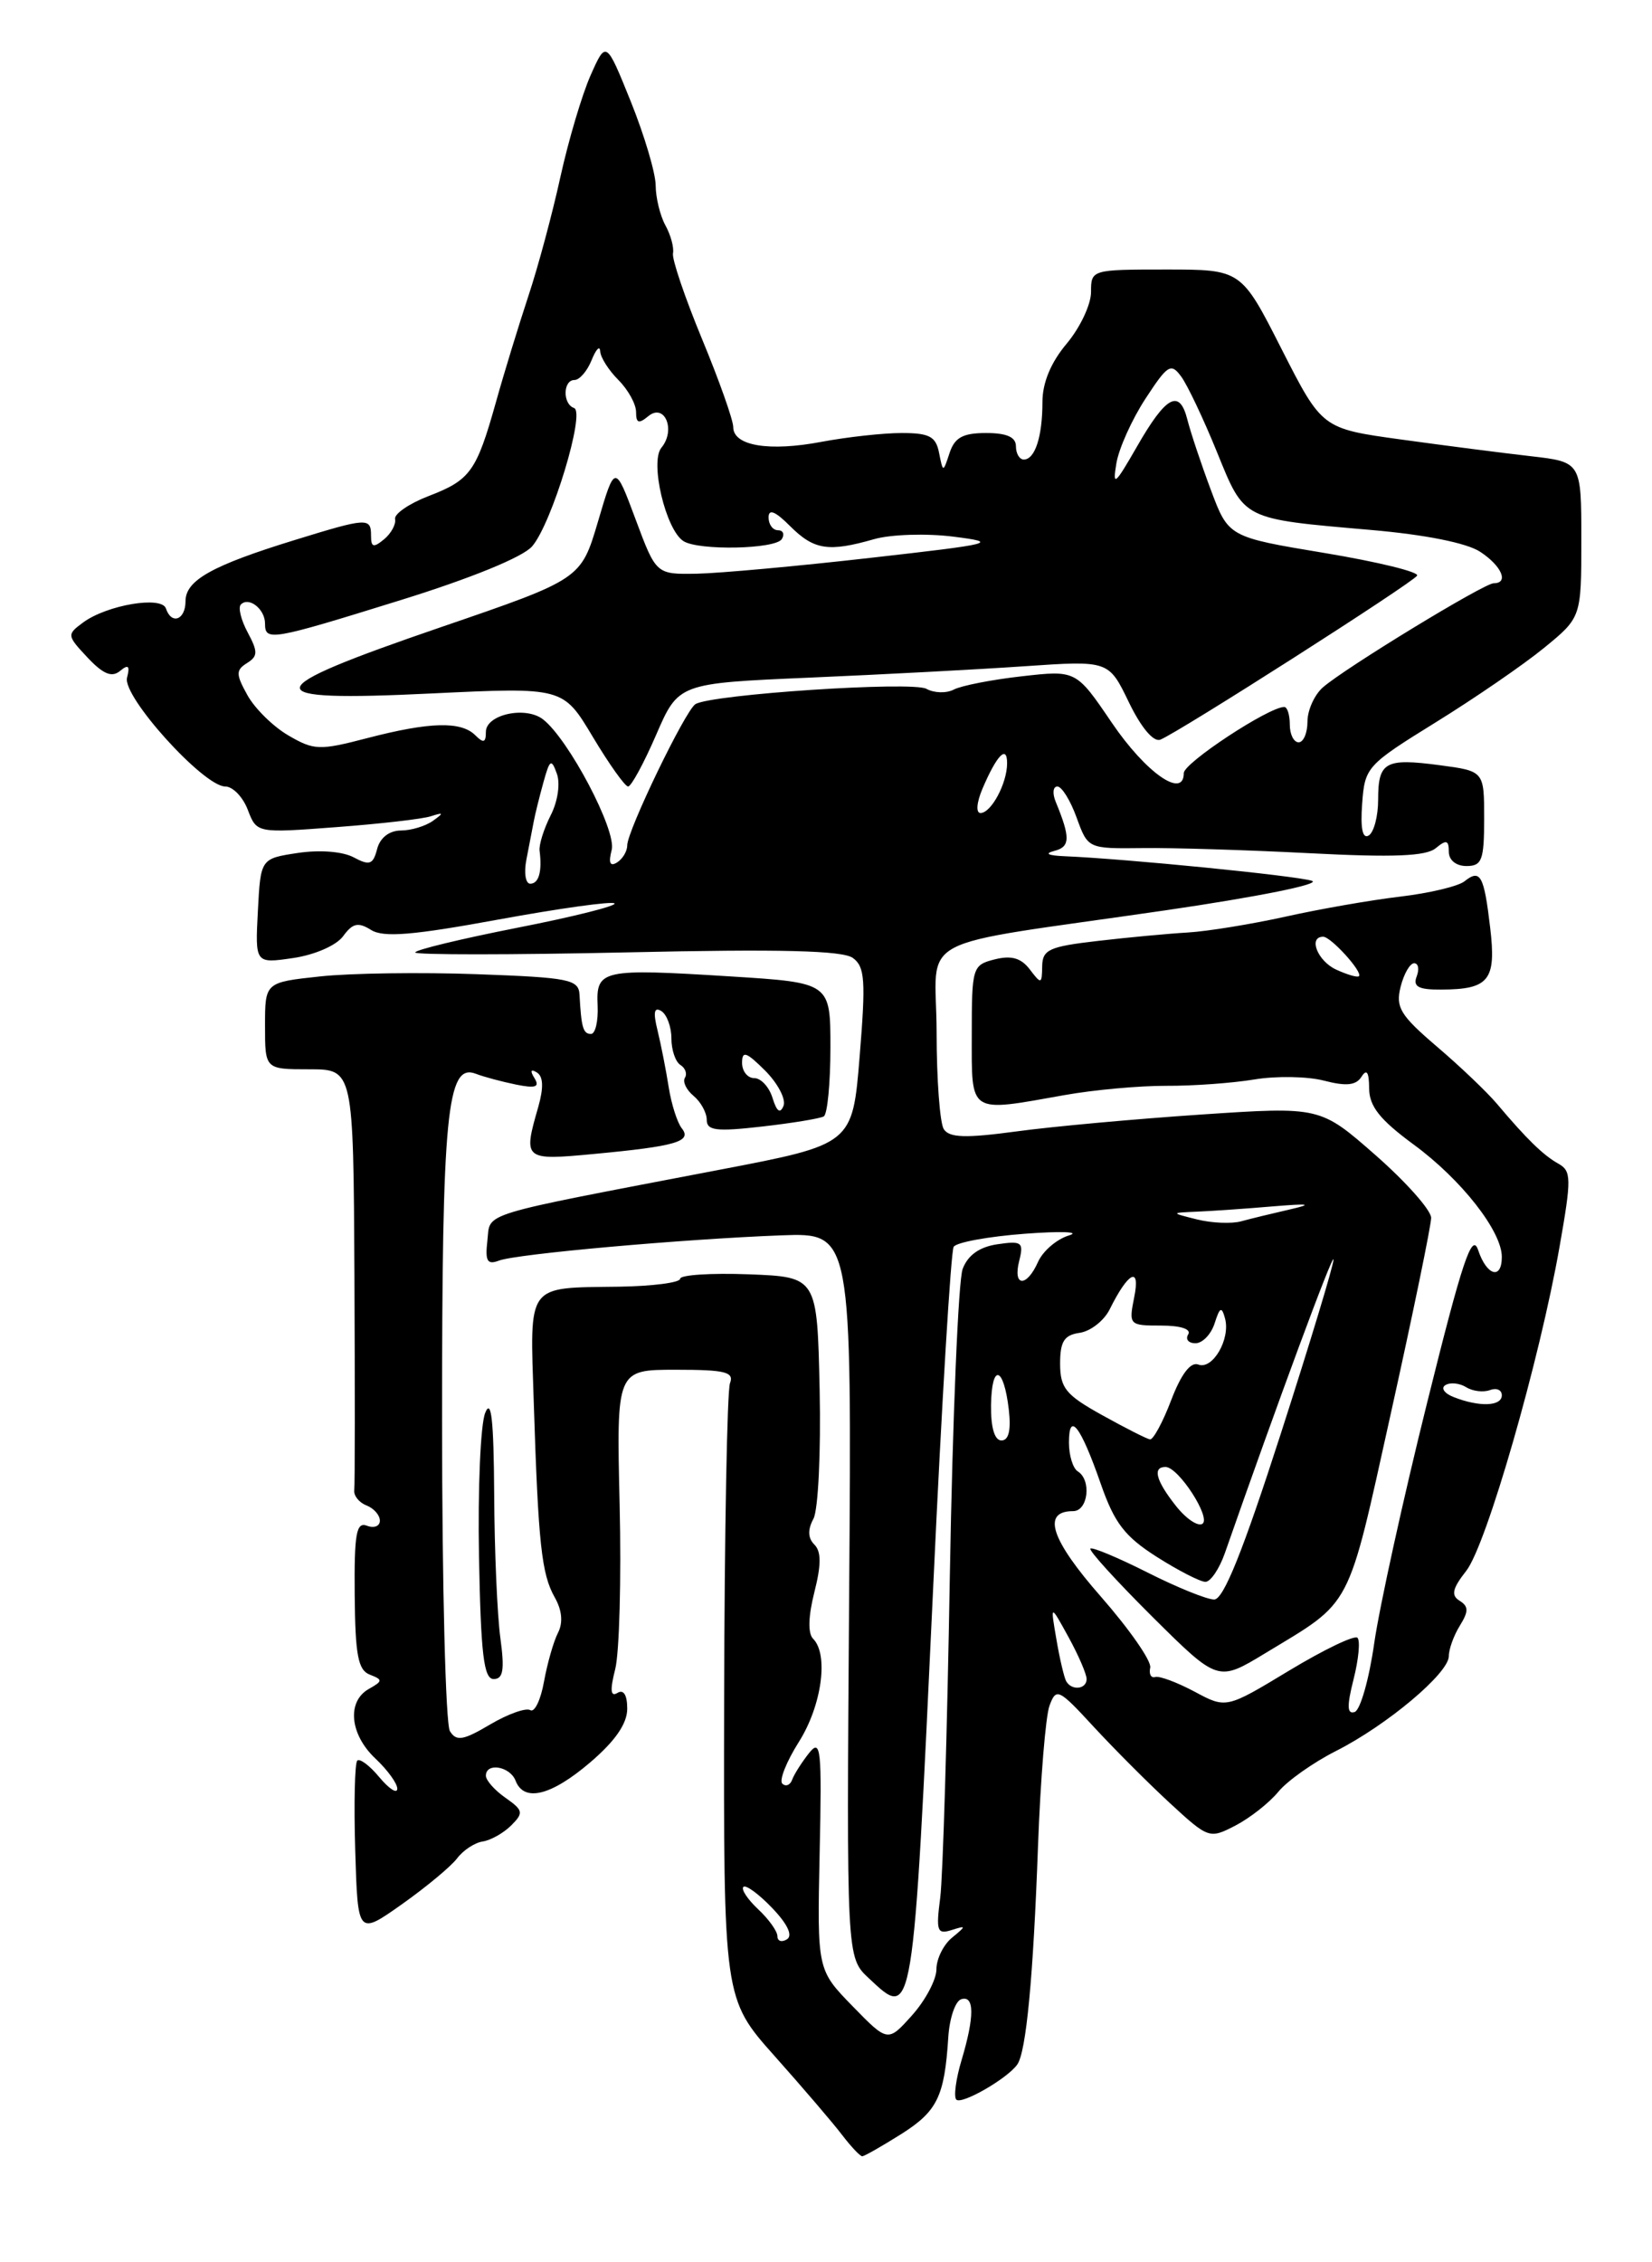 <?xml version="1.0" encoding="UTF-8" standalone="no"?>
<!DOCTYPE svg PUBLIC "-//W3C//DTD SVG 1.1//EN" "http://www.w3.org/Graphics/SVG/1.1/DTD/svg11.dtd" >
<svg xmlns="http://www.w3.org/2000/svg" xmlns:xlink="http://www.w3.org/1999/xlink" version="1.1" viewBox="0 0 187 256">
 <g >
 <path fill="currentColor"
d=" M 102.00 241.50 C 106.10 238.91 106.91 237.25 107.34 230.57 C 107.47 228.41 108.13 226.46 108.79 226.24 C 110.31 225.73 110.33 228.16 108.84 233.14 C 108.20 235.27 107.94 237.27 108.25 237.59 C 108.85 238.19 114.03 235.21 115.15 233.62 C 116.16 232.19 116.96 223.82 117.50 208.84 C 117.78 201.32 118.36 194.20 118.80 193.01 C 119.56 190.96 119.83 191.09 123.81 195.41 C 126.13 197.92 130.01 201.81 132.44 204.05 C 136.79 208.06 136.91 208.10 139.84 206.58 C 141.48 205.73 143.66 204.02 144.69 202.77 C 145.71 201.52 148.66 199.44 151.23 198.14 C 157.00 195.22 164.00 189.34 164.00 187.41 C 164.00 186.62 164.56 185.07 165.25 183.96 C 166.25 182.34 166.25 181.78 165.22 181.14 C 164.23 180.53 164.40 179.76 165.97 177.76 C 168.26 174.86 174.29 153.91 176.54 141.05 C 177.90 133.33 177.88 132.51 176.40 131.68 C 174.68 130.72 172.80 128.88 169.46 124.92 C 168.34 123.59 165.28 120.67 162.65 118.43 C 158.51 114.89 157.96 114.00 158.54 111.68 C 158.91 110.20 159.60 109.00 160.08 109.00 C 160.55 109.00 160.68 109.67 160.36 110.50 C 159.92 111.65 160.57 112.00 163.14 111.98 C 168.57 111.96 169.39 110.92 168.68 104.96 C 167.98 99.03 167.57 98.30 165.77 99.73 C 165.07 100.29 161.80 101.07 158.50 101.46 C 155.20 101.85 149.35 102.87 145.50 103.73 C 141.65 104.58 136.68 105.39 134.47 105.52 C 132.25 105.65 127.63 106.08 124.22 106.48 C 118.76 107.11 118.00 107.46 117.97 109.35 C 117.94 111.38 117.86 111.40 116.57 109.70 C 115.59 108.41 114.49 108.09 112.61 108.56 C 110.07 109.20 110.00 109.44 110.00 117.11 C 110.00 126.15 109.56 125.87 120.50 123.92 C 123.80 123.33 128.97 122.86 132.00 122.87 C 135.03 122.89 139.53 122.56 142.00 122.15 C 144.47 121.74 148.02 121.80 149.89 122.29 C 152.40 122.94 153.50 122.82 154.12 121.84 C 154.71 120.91 154.97 121.32 154.98 123.16 C 155.00 125.20 156.19 126.70 160.04 129.53 C 165.42 133.48 170.00 139.32 170.00 142.23 C 170.00 144.86 168.29 144.37 167.32 141.46 C 166.63 139.39 165.53 142.68 161.55 158.71 C 158.84 169.59 156.15 181.84 155.56 185.92 C 154.98 190.01 153.98 193.52 153.34 193.73 C 152.48 194.01 152.45 193.06 153.22 190.02 C 153.79 187.77 153.99 185.66 153.66 185.33 C 153.33 185.00 149.86 186.67 145.93 189.04 C 138.80 193.35 138.80 193.35 135.21 191.42 C 133.23 190.37 131.23 189.62 130.76 189.77 C 130.29 189.91 130.04 189.44 130.20 188.71 C 130.37 187.98 127.86 184.38 124.64 180.70 C 118.94 174.21 117.89 171.00 121.47 171.00 C 123.17 171.00 123.58 167.48 122.00 166.50 C 121.45 166.16 121.00 164.69 121.00 163.24 C 121.00 159.64 122.32 161.35 124.61 167.93 C 126.15 172.35 127.32 173.87 130.95 176.18 C 133.39 177.73 135.87 179.00 136.45 179.00 C 137.03 179.00 138.02 177.54 138.65 175.75 C 144.58 158.79 150.91 141.69 150.95 142.52 C 150.98 143.08 148.29 151.97 144.97 162.27 C 140.69 175.54 138.50 181.00 137.44 181.00 C 136.62 181.00 133.21 179.62 129.87 177.93 C 126.53 176.25 123.63 175.04 123.43 175.24 C 123.22 175.44 126.39 178.92 130.46 182.97 C 137.87 190.32 137.87 190.32 143.20 187.09 C 153.19 181.04 152.44 182.47 157.44 159.93 C 159.95 148.62 162.00 138.66 162.00 137.81 C 162.00 136.95 159.17 133.76 155.72 130.73 C 149.44 125.22 149.44 125.22 135.97 126.12 C 128.56 126.62 119.16 127.47 115.07 128.03 C 109.28 128.81 107.46 128.75 106.83 127.77 C 106.39 127.07 106.02 122.13 106.02 116.80 C 106.00 105.48 102.64 107.27 131.94 103.01 C 142.36 101.49 149.62 100.03 148.50 99.67 C 146.66 99.09 127.46 97.18 120.50 96.89 C 118.62 96.81 118.19 96.59 119.34 96.29 C 121.15 95.83 121.18 94.81 119.51 90.75 C 119.11 89.79 119.19 89.00 119.69 89.00 C 120.19 89.00 121.17 90.58 121.87 92.52 C 123.15 96.04 123.15 96.04 129.32 95.97 C 132.72 95.92 141.25 96.19 148.27 96.55 C 157.72 97.04 161.43 96.89 162.52 95.98 C 163.72 94.99 164.00 95.06 164.00 96.38 C 164.00 97.33 164.82 98.00 166.00 98.00 C 167.75 98.00 168.00 97.33 168.00 92.63 C 168.00 87.26 168.00 87.26 162.97 86.59 C 156.79 85.77 156.00 86.21 156.00 90.50 C 156.00 92.36 155.52 94.18 154.94 94.54 C 154.24 94.97 153.98 93.76 154.19 90.95 C 154.49 86.81 154.71 86.57 162.50 81.75 C 166.90 79.03 172.41 75.25 174.75 73.34 C 179.00 69.87 179.00 69.87 179.00 61.07 C 179.00 52.28 179.00 52.28 173.25 51.62 C 170.09 51.26 163.48 50.41 158.57 49.73 C 149.65 48.50 149.65 48.50 145.07 39.50 C 140.50 30.50 140.50 30.50 132.00 30.50 C 123.55 30.50 123.50 30.52 123.50 33.05 C 123.50 34.46 122.26 37.08 120.75 38.88 C 118.95 41.02 118.00 43.31 118.00 45.49 C 118.00 49.40 117.16 52.00 115.89 52.00 C 115.40 52.00 115.00 51.33 115.00 50.50 C 115.00 49.46 113.96 49.00 111.62 49.00 C 108.99 49.00 108.07 49.51 107.49 51.25 C 106.75 53.50 106.75 53.50 106.30 51.25 C 105.94 49.39 105.20 49.00 102.07 49.00 C 99.98 49.00 95.92 49.45 93.03 49.99 C 87.06 51.13 83.00 50.45 83.00 48.33 C 83.00 47.54 81.41 43.05 79.47 38.37 C 77.53 33.68 76.05 29.32 76.18 28.67 C 76.31 28.03 75.93 26.60 75.32 25.50 C 74.72 24.40 74.23 22.38 74.22 21.00 C 74.22 19.62 72.96 15.37 71.42 11.53 C 68.61 4.57 68.61 4.57 66.85 8.53 C 65.88 10.72 64.35 15.88 63.44 20.00 C 62.54 24.12 60.91 30.20 59.81 33.50 C 58.72 36.80 57.06 42.20 56.14 45.50 C 53.93 53.37 53.24 54.32 48.50 56.14 C 46.30 56.99 44.60 58.16 44.72 58.74 C 44.84 59.33 44.28 60.36 43.47 61.03 C 42.28 62.01 42.00 61.94 42.00 60.62 C 42.00 58.55 41.59 58.57 33.36 61.11 C 24.00 63.99 21.00 65.67 21.00 68.03 C 21.00 70.15 19.41 70.74 18.78 68.85 C 18.30 67.41 12.13 68.45 9.42 70.43 C 7.55 71.81 7.56 71.90 9.91 74.41 C 11.68 76.29 12.66 76.69 13.58 75.93 C 14.53 75.14 14.73 75.33 14.38 76.69 C 13.83 78.81 23.05 89.00 25.50 89.00 C 26.35 89.00 27.50 90.19 28.05 91.64 C 29.06 94.28 29.06 94.28 38.04 93.60 C 42.99 93.23 47.81 92.68 48.76 92.37 C 50.23 91.90 50.27 91.98 49.00 92.89 C 48.17 93.48 46.54 93.98 45.37 93.98 C 44.06 93.99 43.02 94.80 42.69 96.07 C 42.23 97.84 41.84 97.98 40.04 97.02 C 38.79 96.35 36.19 96.15 33.71 96.52 C 29.50 97.16 29.50 97.16 29.19 103.10 C 28.88 109.04 28.88 109.04 33.19 108.41 C 35.64 108.05 38.08 106.98 38.84 105.94 C 39.92 104.46 40.54 104.32 42.00 105.23 C 43.40 106.11 46.70 105.84 56.44 104.05 C 63.39 102.78 69.29 101.96 69.56 102.23 C 69.84 102.50 64.87 103.75 58.53 104.99 C 52.19 106.24 47.00 107.49 47.00 107.78 C 47.00 108.06 57.79 108.06 70.97 107.77 C 88.36 107.38 95.38 107.56 96.54 108.40 C 97.91 109.40 98.01 110.95 97.31 119.53 C 96.50 129.49 96.50 129.49 81.50 132.36 C 53.73 137.68 55.54 137.13 55.17 140.39 C 54.90 142.72 55.16 143.15 56.48 142.65 C 58.45 141.89 77.35 140.21 88.46 139.79 C 96.42 139.50 96.42 139.50 96.12 180.50 C 95.82 221.50 95.82 221.50 98.34 223.85 C 103.41 228.60 103.32 229.12 105.65 179.25 C 106.60 158.76 107.64 141.59 107.95 141.09 C 108.26 140.58 111.89 139.92 116.01 139.61 C 120.13 139.30 122.38 139.39 121.00 139.80 C 119.62 140.22 118.06 141.56 117.51 142.78 C 116.21 145.71 114.62 145.63 115.37 142.68 C 115.90 140.57 115.67 140.39 112.90 140.80 C 110.87 141.10 109.56 142.03 108.97 143.59 C 108.48 144.87 107.83 160.45 107.52 178.21 C 107.22 195.97 106.73 212.41 106.43 214.74 C 105.94 218.50 106.08 218.92 107.69 218.41 C 109.41 217.87 109.41 217.91 107.75 219.28 C 106.79 220.07 106.00 221.68 106.00 222.84 C 106.00 224.01 104.76 226.35 103.25 228.04 C 100.50 231.11 100.50 231.11 96.50 227.01 C 92.50 222.90 92.50 222.90 92.78 209.70 C 93.04 197.83 92.92 196.69 91.57 198.39 C 90.75 199.43 89.89 200.78 89.67 201.39 C 89.45 202.00 88.95 202.21 88.56 201.84 C 88.17 201.48 89.01 199.36 90.43 197.11 C 93.02 193.01 93.82 187.22 92.04 185.44 C 91.44 184.84 91.49 182.92 92.18 180.18 C 92.97 177.07 92.97 175.57 92.18 174.78 C 91.45 174.05 91.41 173.10 92.08 171.86 C 92.62 170.84 92.93 164.31 92.78 157.26 C 92.50 144.50 92.50 144.50 84.75 144.20 C 80.49 144.04 77.00 144.27 76.99 144.70 C 76.99 145.14 73.89 145.54 70.11 145.60 C 59.49 145.75 59.98 145.08 60.42 158.71 C 60.93 174.68 61.30 178.12 62.79 180.75 C 63.62 182.21 63.75 183.61 63.17 184.75 C 62.67 185.71 61.96 188.20 61.58 190.28 C 61.21 192.36 60.51 193.81 60.03 193.52 C 59.55 193.22 57.50 193.95 55.48 195.14 C 52.43 196.95 51.66 197.07 50.93 195.90 C 50.44 195.13 50.04 179.36 50.04 160.85 C 50.03 125.94 50.59 120.24 53.87 121.51 C 54.77 121.86 56.81 122.40 58.41 122.73 C 60.64 123.18 61.12 123.01 60.50 122.00 C 59.98 121.17 60.08 120.93 60.77 121.36 C 61.50 121.81 61.55 123.07 60.93 125.26 C 59.20 131.26 59.28 131.33 67.25 130.58 C 76.53 129.71 78.37 129.17 77.17 127.67 C 76.66 127.02 75.99 124.92 75.69 123.00 C 75.39 121.08 74.82 118.20 74.43 116.60 C 73.92 114.54 74.04 113.91 74.86 114.41 C 75.48 114.80 76.00 116.19 76.00 117.50 C 76.00 118.81 76.46 120.16 77.02 120.51 C 77.58 120.86 77.81 121.51 77.53 121.96 C 77.25 122.41 77.69 123.33 78.51 124.01 C 79.33 124.69 80.00 125.91 80.00 126.72 C 80.00 127.94 81.09 128.07 86.25 127.48 C 89.69 127.09 92.84 126.57 93.25 126.33 C 93.66 126.08 94.00 122.58 94.00 118.54 C 94.00 111.20 94.00 111.20 82.68 110.49 C 68.12 109.58 67.46 109.72 67.65 113.79 C 67.73 115.55 67.39 117.00 66.90 117.00 C 66.01 117.00 65.80 116.29 65.60 112.58 C 65.51 110.83 64.48 110.62 54.00 110.24 C 47.68 110.01 39.69 110.12 36.25 110.49 C 30.00 111.16 30.00 111.16 30.00 116.08 C 30.00 121.00 30.00 121.00 35.00 121.00 C 40.00 121.00 40.00 121.00 40.12 144.25 C 40.18 157.04 40.18 168.01 40.10 168.64 C 40.03 169.26 40.65 170.03 41.48 170.35 C 42.32 170.68 43.00 171.45 43.00 172.08 C 43.00 172.70 42.34 172.96 41.54 172.65 C 40.33 172.19 40.09 173.52 40.15 180.48 C 40.21 187.29 40.53 188.99 41.86 189.50 C 43.35 190.08 43.34 190.22 41.75 191.12 C 39.24 192.53 39.59 196.27 42.50 199.00 C 43.87 200.29 44.99 201.83 44.97 202.42 C 44.95 203.02 44.04 202.42 42.94 201.11 C 41.85 199.79 40.72 198.95 40.44 199.23 C 40.16 199.51 40.05 204.08 40.21 209.38 C 40.50 219.01 40.50 219.01 45.50 215.48 C 48.25 213.53 51.06 211.20 51.75 210.28 C 52.44 209.37 53.74 208.51 54.65 208.38 C 55.55 208.24 57.00 207.43 57.87 206.56 C 59.29 205.14 59.23 204.85 57.22 203.44 C 56.00 202.59 55.00 201.46 55.00 200.94 C 55.00 199.41 57.73 199.87 58.36 201.50 C 59.31 203.97 62.39 203.21 66.82 199.42 C 69.64 197.01 71.00 195.04 71.00 193.36 C 71.00 191.80 70.59 191.14 69.89 191.57 C 69.11 192.05 69.03 191.27 69.64 188.88 C 70.11 187.02 70.34 178.64 70.14 170.25 C 69.78 155.00 69.78 155.00 76.50 155.00 C 82.11 155.00 83.12 155.25 82.63 156.53 C 82.31 157.37 82.01 173.38 81.97 192.11 C 81.90 226.17 81.90 226.17 87.70 232.68 C 90.89 236.26 94.33 240.28 95.33 241.60 C 96.34 242.92 97.36 244.00 97.60 244.00 C 97.84 244.00 99.82 242.87 102.00 241.50 Z  M 56.64 185.36 C 56.29 182.81 55.97 175.50 55.94 169.11 C 55.89 160.68 55.61 158.15 54.92 159.89 C 54.39 161.20 54.08 168.51 54.22 176.14 C 54.43 187.21 54.76 190.00 55.88 190.00 C 56.96 190.00 57.13 188.97 56.64 185.36 Z  M 88.00 219.10 C 88.00 218.54 87.02 217.17 85.82 216.05 C 84.63 214.93 83.87 213.80 84.15 213.52 C 84.42 213.25 85.89 214.32 87.40 215.90 C 89.15 217.72 89.76 219.03 89.08 219.45 C 88.49 219.82 88.00 219.66 88.00 219.10 Z  M 120.69 190.25 C 120.46 189.84 119.95 187.70 119.58 185.50 C 118.89 181.50 118.89 181.50 120.95 185.25 C 122.08 187.31 123.00 189.44 123.00 190.00 C 123.00 191.16 121.32 191.35 120.69 190.25 Z  M 133.08 170.37 C 130.84 167.53 130.44 166.00 131.93 166.00 C 133.40 166.00 137.14 171.79 136.10 172.44 C 135.58 172.76 134.22 171.83 133.08 170.37 Z  M 112.18 159.01 C 112.25 154.23 113.61 154.56 114.19 159.49 C 114.46 161.83 114.19 163.00 113.36 163.00 C 112.58 163.00 112.15 161.54 112.18 159.01 Z  M 124.75 160.13 C 120.64 157.85 120.01 157.08 120.00 154.32 C 120.00 151.79 120.46 151.07 122.22 150.82 C 123.45 150.64 124.97 149.45 125.61 148.17 C 127.72 143.91 129.11 143.22 128.39 146.78 C 127.76 149.94 127.82 150.00 131.43 150.00 C 133.64 150.00 134.87 150.40 134.50 151.00 C 134.16 151.55 134.53 152.00 135.32 152.00 C 136.12 152.00 137.09 150.99 137.49 149.75 C 138.08 147.90 138.29 147.80 138.67 149.20 C 139.30 151.53 137.26 155.04 135.64 154.41 C 134.77 154.08 133.70 155.49 132.57 158.45 C 131.62 160.95 130.53 162.95 130.17 162.88 C 129.80 162.82 127.36 161.58 124.75 160.13 Z  M 164.57 158.10 C 163.50 157.69 163.07 157.07 163.61 156.74 C 164.15 156.40 165.21 156.51 165.96 156.97 C 166.71 157.44 167.92 157.58 168.66 157.30 C 169.40 157.02 170.00 157.28 170.00 157.89 C 170.00 159.14 167.47 159.24 164.57 158.10 Z  M 135.50 137.99 C 132.50 137.24 132.50 137.24 135.50 137.11 C 137.15 137.04 140.97 136.78 144.00 136.52 C 148.24 136.17 148.70 136.24 146.00 136.86 C 144.07 137.30 141.60 137.90 140.50 138.20 C 139.40 138.50 137.15 138.40 135.50 137.99 Z  M 87.45 124.25 C 87.07 123.01 86.14 122.00 85.38 122.00 C 84.62 122.00 84.00 121.22 84.00 120.27 C 84.00 118.86 84.48 119.03 86.62 121.16 C 88.06 122.61 88.99 124.40 88.69 125.14 C 88.31 126.07 87.92 125.78 87.45 124.25 Z  M 151.25 109.72 C 149.15 108.76 148.05 106.00 149.78 106.00 C 150.66 106.00 154.32 110.04 153.82 110.47 C 153.64 110.63 152.49 110.29 151.25 109.72 Z  M 59.59 97.25 C 59.88 95.74 60.25 93.83 60.41 93.00 C 60.56 92.17 61.06 90.17 61.51 88.54 C 62.23 85.93 62.41 85.81 63.03 87.54 C 63.44 88.65 63.14 90.70 62.33 92.27 C 61.56 93.80 60.99 95.60 61.08 96.27 C 61.38 98.63 60.99 100.00 60.02 100.00 C 59.49 100.00 59.29 98.76 59.59 97.25 Z  M 69.24 96.18 C 69.82 93.99 64.34 83.60 61.45 81.39 C 59.46 79.87 55.00 80.86 55.00 82.82 C 55.00 84.05 54.73 84.13 53.80 83.20 C 52.19 81.59 48.62 81.69 41.59 83.52 C 36.15 84.94 35.54 84.91 32.64 83.22 C 30.92 82.22 28.84 80.17 28.01 78.67 C 26.69 76.30 26.69 75.83 27.95 75.04 C 29.20 74.26 29.21 73.76 28.04 71.57 C 27.28 70.16 26.93 68.73 27.27 68.40 C 28.18 67.49 30.00 68.93 30.00 70.56 C 30.00 72.59 30.65 72.48 45.35 67.91 C 53.31 65.44 59.18 63.04 60.23 61.83 C 62.46 59.26 66.29 46.61 64.98 46.17 C 63.67 45.72 63.72 43.00 65.03 43.00 C 65.60 43.00 66.47 41.99 66.97 40.75 C 67.47 39.51 67.90 39.06 67.94 39.75 C 67.97 40.44 68.90 41.90 70.00 43.00 C 71.10 44.10 72.00 45.73 72.00 46.62 C 72.00 47.89 72.30 47.99 73.38 47.10 C 75.23 45.56 76.53 48.66 74.87 50.66 C 73.54 52.26 75.35 59.94 77.36 61.23 C 79.07 62.33 87.79 62.15 88.50 61.00 C 88.84 60.45 88.64 60.00 88.06 60.00 C 87.48 60.00 87.00 59.35 87.00 58.55 C 87.00 57.54 87.77 57.86 89.45 59.55 C 92.15 62.24 93.79 62.49 98.95 61.01 C 100.84 60.47 104.89 60.34 107.94 60.73 C 113.16 61.39 112.57 61.54 98.50 63.13 C 90.25 64.07 81.42 64.87 78.88 64.92 C 74.27 65.00 74.27 65.00 71.94 58.75 C 69.61 52.50 69.61 52.50 67.69 59.02 C 65.76 65.54 65.76 65.54 49.88 70.98 C 28.89 78.17 28.72 79.45 48.87 78.47 C 63.74 77.76 63.74 77.76 67.10 83.38 C 68.95 86.47 70.75 89.00 71.10 89.00 C 71.45 89.00 72.88 86.37 74.27 83.16 C 76.80 77.32 76.80 77.32 91.65 76.68 C 99.82 76.33 110.78 75.75 116.00 75.39 C 125.50 74.74 125.50 74.74 127.78 79.46 C 129.16 82.32 130.57 84.00 131.34 83.70 C 133.32 82.94 159.90 65.97 160.41 65.14 C 160.67 64.73 155.96 63.58 149.96 62.58 C 139.06 60.77 139.06 60.77 137.06 55.43 C 135.96 52.49 134.77 48.92 134.41 47.50 C 133.52 43.95 132.00 44.77 128.68 50.57 C 126.19 54.90 125.92 55.13 126.37 52.43 C 126.65 50.75 128.13 47.46 129.66 45.12 C 132.18 41.26 132.55 41.03 133.72 42.63 C 134.42 43.59 136.24 47.42 137.75 51.14 C 140.91 58.90 140.51 58.69 155.19 59.97 C 161.31 60.50 166.03 61.44 167.55 62.44 C 169.99 64.04 170.83 66.00 169.08 66.00 C 167.99 66.00 152.27 75.58 149.75 77.78 C 148.79 78.62 148.00 80.37 148.00 81.65 C 148.00 82.94 147.55 84.00 147.00 84.00 C 146.45 84.00 146.00 83.10 146.00 82.00 C 146.00 80.90 145.72 80.00 145.37 80.00 C 143.62 80.00 134.00 86.33 134.00 87.48 C 134.00 90.46 129.70 87.45 125.85 81.78 C 121.81 75.83 121.81 75.83 115.65 76.53 C 112.27 76.91 108.81 77.59 107.97 78.03 C 107.13 78.47 105.74 78.43 104.87 77.95 C 103.29 77.06 80.51 78.57 78.72 79.68 C 77.58 80.38 71.00 94.01 71.00 95.66 C 71.00 96.33 70.48 97.20 69.84 97.60 C 69.05 98.09 68.86 97.64 69.24 96.18 Z  M 111.21 89.25 C 112.83 85.45 114.00 84.24 114.00 86.37 C 114.00 88.64 112.20 92.00 110.99 92.00 C 110.45 92.00 110.55 90.81 111.21 89.25 Z "/>
</g>
</svg>